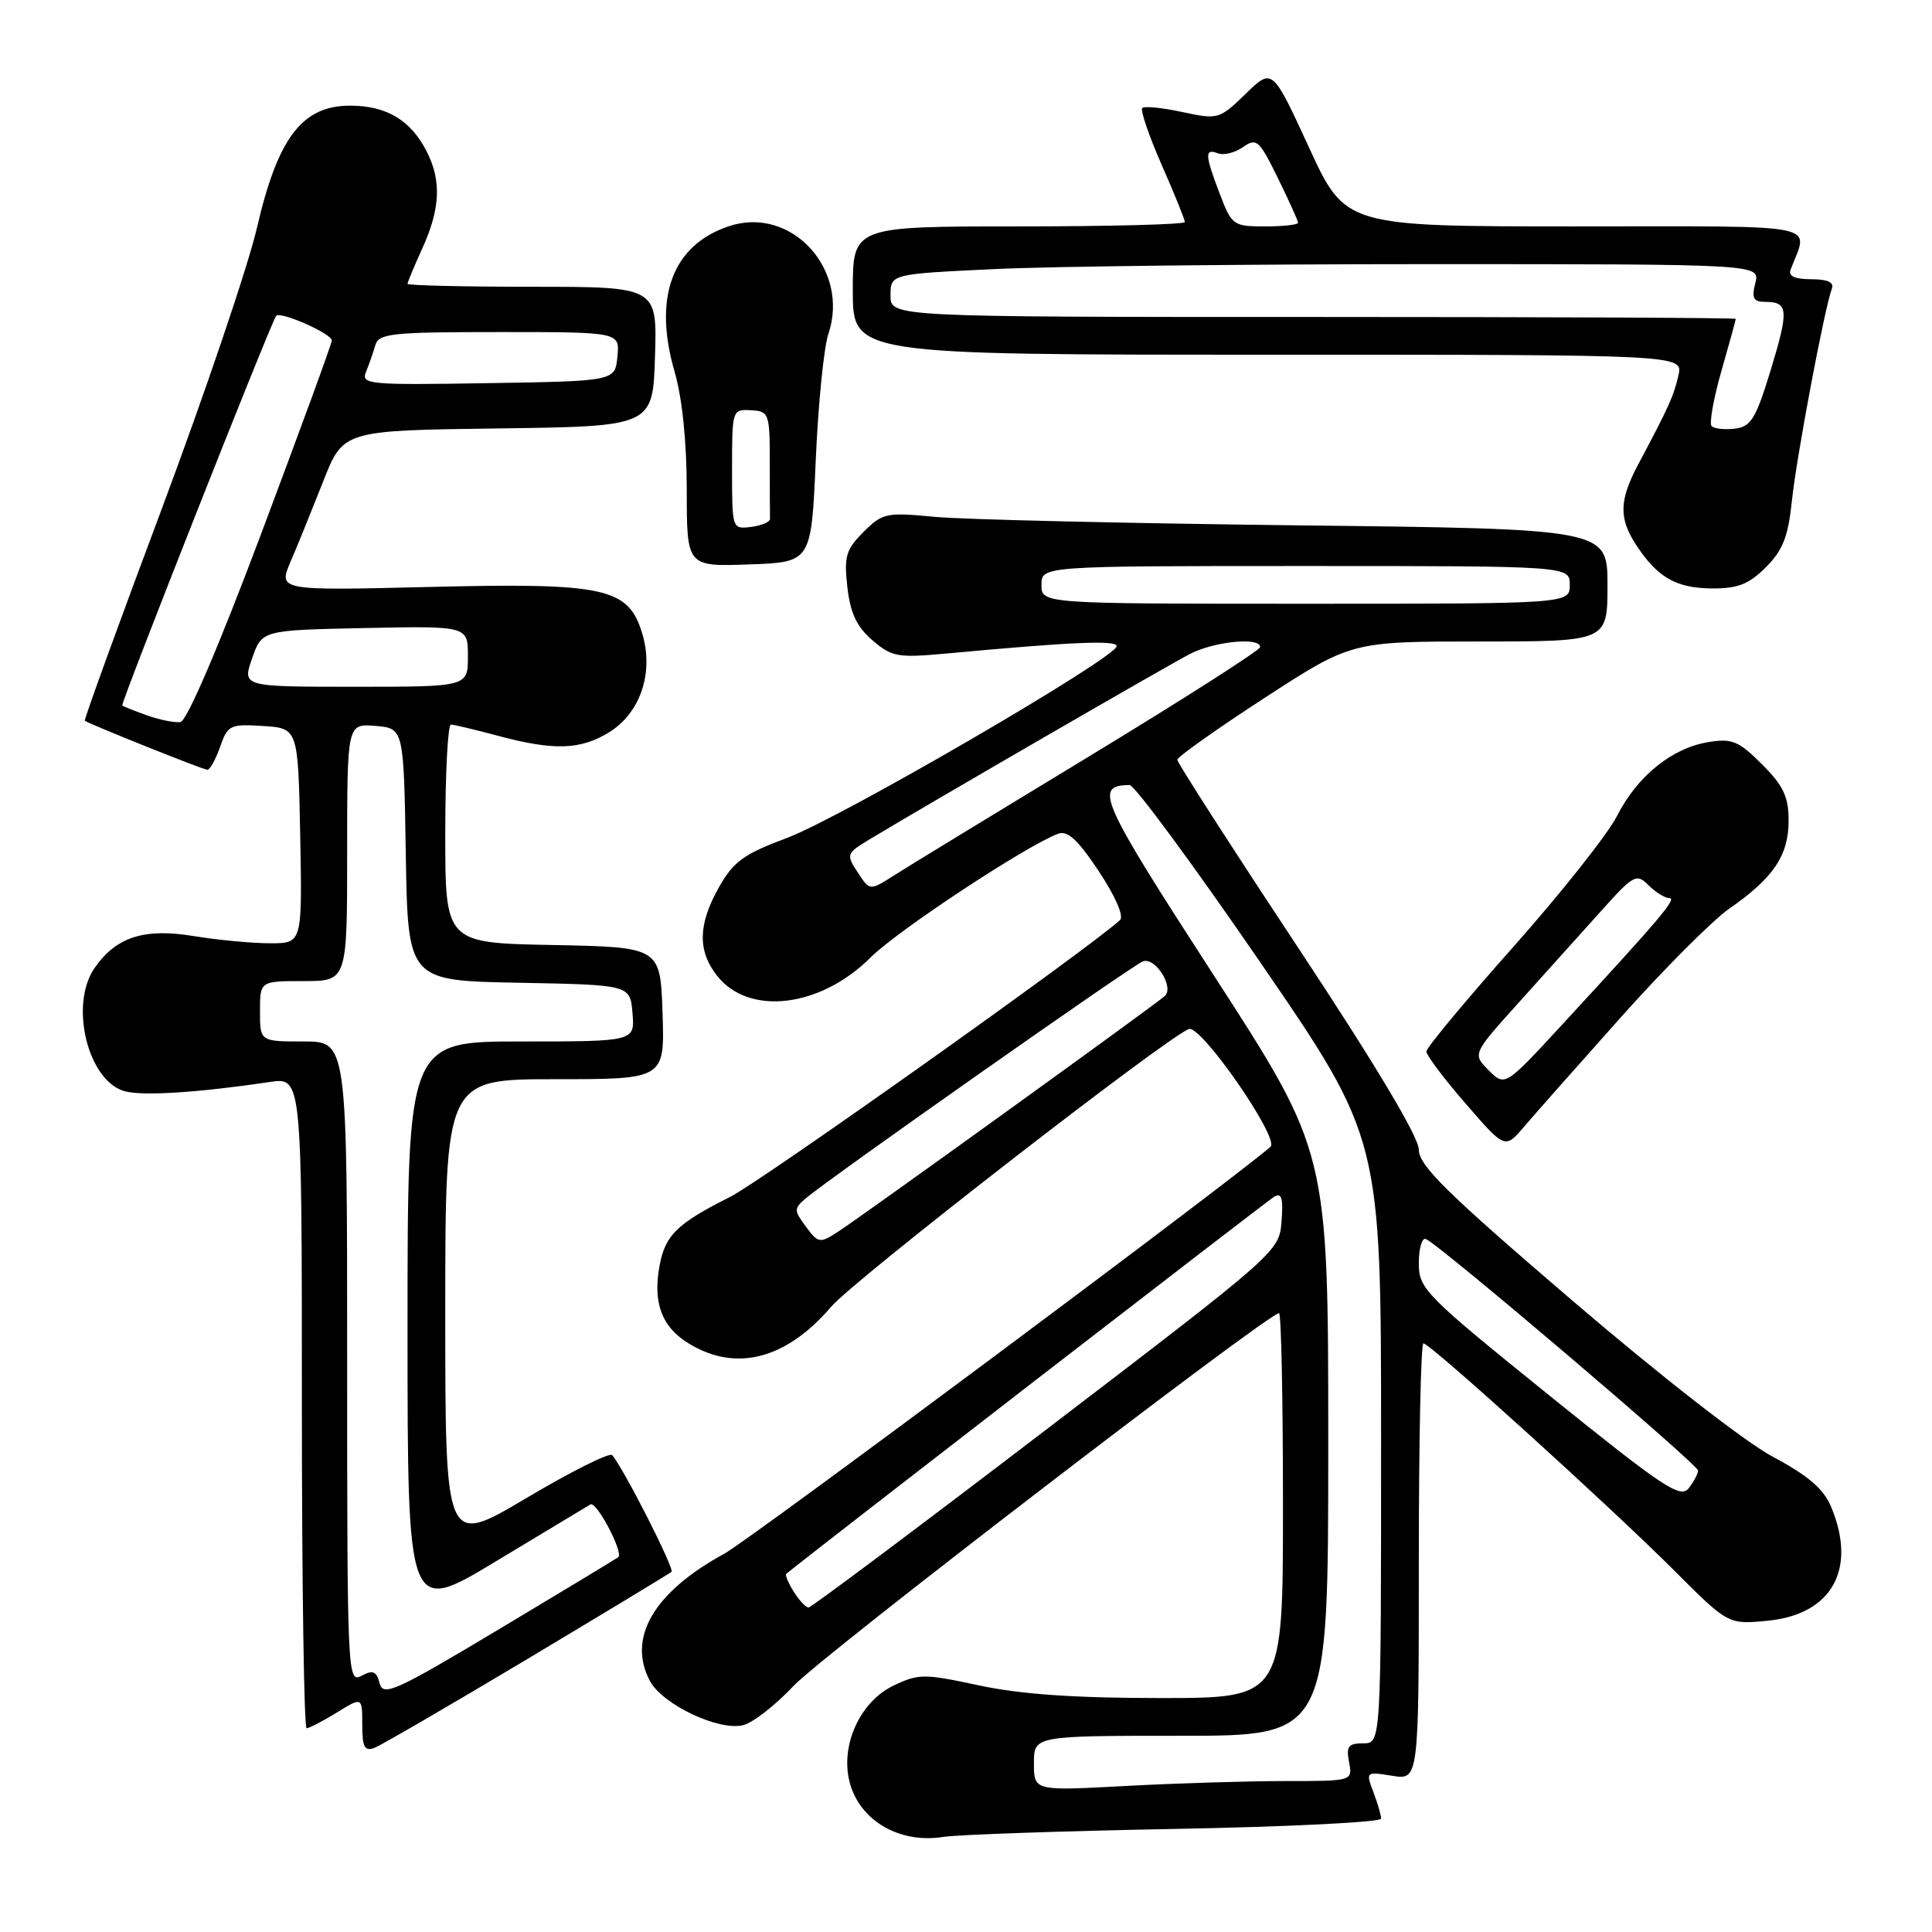 <?xml version="1.0" encoding="UTF-8" standalone="no"?>
<!DOCTYPE svg PUBLIC "-//W3C//DTD SVG 1.1//EN" "http://www.w3.org/Graphics/SVG/1.1/DTD/svg11.dtd" >
<svg xmlns="http://www.w3.org/2000/svg" xmlns:xlink="http://www.w3.org/1999/xlink" version="1.1" viewBox="0 0 256 256">
 <g >
 <path fill="currentColor"
d=" M 155.75 242.34 C 170.74 242.06 183.00 241.45 183.00 240.98 C 183.00 240.51 182.54 238.92 181.97 237.43 C 180.96 234.76 180.99 234.74 184.47 235.30 C 188.00 235.87 188.00 235.87 188.00 206.94 C 188.00 191.02 188.27 178.00 188.61 178.00 C 189.49 178.00 213.22 199.49 221.75 208.01 C 228.99 215.26 228.99 215.26 234.19 214.76 C 242.73 213.94 246.09 207.94 242.64 199.68 C 241.64 197.28 239.61 195.54 234.91 193.03 C 231.24 191.07 219.98 182.30 208.27 172.27 C 191.66 158.04 188.00 154.43 188.00 152.32 C 188.00 150.68 182.26 141.07 172.00 125.56 C 163.20 112.26 156.00 101.06 156.00 100.68 C 156.00 100.30 161.19 96.62 167.54 92.49 C 179.08 85.00 179.08 85.00 196.04 85.00 C 213.00 85.00 213.00 85.00 213.00 77.54 C 213.00 70.08 213.00 70.08 171.75 69.61 C 149.06 69.34 127.48 68.84 123.79 68.48 C 117.44 67.87 116.93 67.98 114.42 70.49 C 112.09 72.82 111.82 73.73 112.28 77.79 C 112.67 81.24 113.52 83.05 115.60 84.84 C 118.17 87.05 118.94 87.19 125.45 86.59 C 142.06 85.05 148.00 84.80 147.97 85.62 C 147.93 87.14 111.41 108.37 104.31 111.02 C 98.58 113.15 97.20 114.15 95.29 117.52 C 92.49 122.46 92.41 125.98 95.01 129.29 C 99.24 134.66 108.71 133.52 115.39 126.84 C 118.94 123.30 135.86 112.13 140.19 110.48 C 141.45 110.00 142.80 111.24 145.60 115.45 C 147.79 118.75 148.95 121.42 148.41 121.91 C 144.38 125.64 100.85 156.54 96.74 158.60 C 89.75 162.10 88.16 163.65 87.41 167.63 C 86.47 172.62 87.67 175.83 91.28 178.03 C 97.53 181.84 104.18 180.12 110.16 173.12 C 113.22 169.55 154.48 137.52 157.53 136.35 C 159.12 135.74 169.59 150.85 168.35 151.95 C 163.33 156.36 99.37 204.02 96.00 205.86 C 86.62 210.97 83.08 217.03 86.12 222.74 C 87.79 225.87 95.26 229.40 98.49 228.59 C 99.77 228.27 102.77 225.93 105.16 223.38 C 108.88 219.41 168.04 174.00 169.48 174.00 C 169.77 174.00 170.00 185.47 170.00 199.50 C 170.00 225.00 170.00 225.00 153.77 225.00 C 142.36 225.00 135.23 224.50 129.75 223.33 C 122.45 221.76 121.73 221.76 118.42 223.34 C 114.18 225.36 111.54 230.73 112.44 235.52 C 113.46 240.95 118.91 244.37 125.00 243.40 C 126.92 243.10 140.76 242.62 155.75 242.34 Z  M 69.88 219.83 C 80.12 213.70 88.72 208.50 88.98 208.28 C 89.42 207.91 82.58 194.46 81.11 192.81 C 80.78 192.43 75.66 194.99 69.75 198.50 C 59.00 204.88 59.00 204.88 59.00 173.94 C 59.00 143.00 59.00 143.00 73.54 143.00 C 88.08 143.00 88.08 143.00 87.79 134.25 C 87.50 125.50 87.50 125.50 73.25 125.22 C 59.00 124.95 59.00 124.95 59.00 110.47 C 59.00 102.51 59.34 96.01 59.75 96.01 C 60.16 96.02 62.98 96.69 66.00 97.50 C 73.35 99.47 76.88 99.37 80.65 97.07 C 84.84 94.52 86.66 89.16 85.11 83.98 C 83.28 77.86 80.26 77.20 56.68 77.78 C 36.86 78.26 36.86 78.26 38.52 74.38 C 39.44 72.25 41.37 67.47 42.83 63.77 C 45.48 57.04 45.48 57.04 65.99 56.77 C 86.50 56.50 86.50 56.50 86.79 47.25 C 87.08 38.00 87.08 38.00 70.54 38.00 C 61.44 38.00 54.00 37.82 54.00 37.61 C 54.00 37.39 54.89 35.26 55.98 32.86 C 58.36 27.62 58.51 23.89 56.51 20.01 C 54.38 15.89 51.19 14.00 46.38 14.00 C 40.04 14.00 36.81 18.24 34.05 30.17 C 32.86 35.30 27.18 52.06 21.44 67.41 C 15.69 82.76 11.10 95.40 11.24 95.50 C 11.92 95.99 26.94 102.00 27.48 102.00 C 27.82 102.00 28.58 100.63 29.17 98.95 C 30.17 96.07 30.49 95.92 34.87 96.20 C 39.50 96.50 39.50 96.50 39.78 110.75 C 40.05 125.00 40.05 125.00 35.78 124.99 C 33.42 124.99 28.86 124.56 25.64 124.03 C 19.10 122.96 15.42 124.14 12.56 128.22 C 9.12 133.13 11.66 143.37 16.62 144.62 C 19.08 145.24 26.40 144.76 35.75 143.37 C 40.00 142.74 40.00 142.74 40.00 185.87 C 40.00 209.59 40.28 229.00 40.63 229.00 C 40.98 229.00 42.78 228.06 44.63 226.92 C 48.00 224.84 48.00 224.84 48.00 228.53 C 48.00 231.52 48.31 232.10 49.63 231.59 C 50.52 231.25 59.63 225.95 69.88 219.83 Z  M 214.83 134.73 C 220.51 128.37 226.95 121.92 229.15 120.39 C 234.96 116.37 237.00 113.35 237.00 108.77 C 237.00 105.56 236.32 104.12 233.47 101.27 C 230.39 98.19 229.50 97.82 226.38 98.33 C 221.55 99.11 216.95 102.83 214.27 108.11 C 213.04 110.53 206.86 118.33 200.52 125.47 C 194.18 132.60 189.00 138.84 189.00 139.33 C 189.00 139.82 191.34 142.94 194.21 146.24 C 199.42 152.26 199.42 152.26 201.96 149.28 C 203.36 147.64 209.15 141.09 214.83 134.73 Z  M 233.98 75.17 C 236.23 72.93 236.94 71.11 237.43 66.42 C 238.02 60.66 241.77 40.76 242.73 38.25 C 243.06 37.41 242.16 37.00 240.00 37.00 C 237.84 37.00 236.94 36.59 237.26 35.75 C 239.62 29.46 242.30 30.00 208.70 30.00 C 178.26 30.00 178.26 30.00 173.43 19.50 C 168.59 8.99 168.59 8.99 165.05 12.44 C 161.57 15.81 161.40 15.86 156.68 14.85 C 154.03 14.27 151.63 14.04 151.35 14.31 C 151.08 14.59 152.23 17.97 153.92 21.83 C 155.62 25.68 157.00 29.10 157.00 29.42 C 157.00 29.74 147.10 30.00 135.00 30.00 C 113.00 30.00 113.00 30.00 113.00 38.50 C 113.00 47.00 113.00 47.00 168.02 47.00 C 223.04 47.00 223.04 47.00 222.40 49.75 C 221.77 52.49 221.10 53.98 217.11 61.46 C 214.53 66.31 214.47 68.67 216.84 72.27 C 219.65 76.53 222.11 77.93 226.83 77.97 C 230.27 77.99 231.73 77.42 233.98 75.17 Z  M 108.09 61.00 C 108.41 53.58 109.16 46.05 109.76 44.27 C 112.64 35.72 104.86 27.24 96.63 29.96 C 89.10 32.44 86.51 39.36 89.39 49.26 C 90.40 52.74 91.00 58.58 91.00 64.94 C 91.00 75.08 91.00 75.08 99.25 74.79 C 107.50 74.50 107.50 74.50 108.09 61.00 Z  M 137.00 233.65 C 137.00 230.00 137.00 230.00 156.50 230.00 C 176.00 230.00 176.00 230.00 176.00 191.34 C 176.00 152.68 176.00 152.68 160.84 129.25 C 145.67 105.81 144.91 104.08 149.68 104.02 C 150.32 104.01 158.09 114.54 166.93 127.42 C 183.00 150.85 183.00 150.85 183.00 190.92 C 183.00 231.00 183.00 231.00 180.64 231.00 C 178.66 231.00 178.35 231.40 178.76 233.50 C 179.23 236.00 179.23 236.00 170.27 236.00 C 165.35 236.00 155.84 236.29 149.16 236.65 C 137.00 237.31 137.00 237.31 137.00 233.65 Z  M 105.17 210.90 C 104.45 209.75 104.01 208.69 104.18 208.54 C 107.15 206.08 167.88 159.14 168.81 158.59 C 169.83 157.98 170.05 158.72 169.81 161.83 C 169.50 165.84 169.43 165.90 138.64 189.42 C 121.67 202.39 107.49 213.00 107.14 213.00 C 106.78 213.00 105.89 212.06 105.17 210.90 Z  M 205.25 184.87 C 188.77 171.56 188.00 170.78 188.00 167.39 C 188.00 165.43 188.42 163.98 188.92 164.17 C 190.55 164.75 225.00 194.06 225.00 194.85 C 225.00 195.27 224.44 196.33 223.75 197.21 C 222.66 198.60 220.34 197.05 205.25 184.87 Z  M 106.79 162.54 C 105.18 160.37 105.18 160.15 106.79 158.77 C 109.81 156.18 149.97 127.95 151.43 127.39 C 153.07 126.76 155.63 130.81 154.34 131.98 C 153.15 133.08 114.02 161.30 111.00 163.24 C 108.63 164.77 108.41 164.74 106.79 162.54 Z  M 113.65 115.59 C 112.09 113.21 112.14 113.08 115.27 111.19 C 123.36 106.32 154.83 88.11 157.70 86.64 C 160.96 84.97 167.03 84.39 166.97 85.75 C 166.95 86.16 156.71 92.70 144.22 100.28 C 131.72 107.86 120.09 114.95 118.38 116.05 C 115.25 118.04 115.25 118.04 113.65 115.59 Z  M 138.00 77.50 C 138.00 75.00 138.00 75.00 173.00 75.00 C 208.00 75.00 208.00 75.00 208.00 77.50 C 208.00 80.00 208.00 80.00 173.00 80.00 C 138.00 80.00 138.00 80.00 138.00 77.50 Z  M 50.30 223.04 C 49.88 221.43 49.41 221.24 47.89 222.06 C 46.05 223.04 46.00 221.93 46.00 180.54 C 46.00 138.00 46.00 138.00 40.23 138.00 C 34.45 138.00 34.45 138.00 34.45 134.00 C 34.45 130.00 34.45 130.00 40.23 130.00 C 46.00 130.00 46.00 130.00 46.00 112.94 C 46.00 95.88 46.00 95.88 49.75 96.19 C 53.50 96.50 53.50 96.50 53.77 113.22 C 54.05 129.95 54.05 129.95 68.77 130.22 C 83.50 130.50 83.50 130.50 83.81 134.25 C 84.12 138.00 84.12 138.00 69.06 138.00 C 54.00 138.00 54.00 138.00 54.00 175.97 C 54.00 213.95 54.00 213.95 65.75 206.86 C 72.21 202.97 77.83 199.58 78.24 199.34 C 79.03 198.86 82.65 205.73 81.93 206.33 C 81.69 206.52 74.60 210.81 66.16 215.86 C 52.37 224.11 50.77 224.84 50.30 223.04 Z  M 19.50 94.80 C 17.85 94.21 16.37 93.62 16.20 93.48 C 15.94 93.27 35.62 43.43 36.58 41.87 C 37.02 41.15 43.92 44.18 43.97 45.11 C 43.99 45.45 39.79 56.92 34.65 70.61 C 28.93 85.84 24.75 95.57 23.90 95.68 C 23.13 95.78 21.15 95.38 19.50 94.80 Z  M 33.40 87.25 C 34.70 83.50 34.70 83.50 48.35 83.22 C 62.00 82.94 62.00 82.94 62.00 86.97 C 62.00 91.00 62.00 91.00 47.05 91.00 C 32.10 91.00 32.10 91.00 33.40 87.25 Z  M 48.50 49.27 C 48.90 48.30 49.45 46.71 49.73 45.75 C 50.18 44.18 51.85 44.00 66.18 44.00 C 82.13 44.00 82.13 44.00 81.81 47.25 C 81.50 50.50 81.50 50.50 64.63 50.77 C 48.81 51.03 47.81 50.94 48.50 49.27 Z  M 197.26 141.82 C 195.10 139.66 195.10 139.66 201.30 132.78 C 204.71 128.99 209.58 123.58 212.12 120.75 C 216.47 115.90 216.84 115.70 218.44 117.30 C 219.38 118.23 220.61 119.00 221.19 119.00 C 222.27 119.00 220.04 121.63 207.02 135.74 C 199.42 143.98 199.42 143.98 197.26 141.82 Z  M 226.80 56.47 C 226.46 56.13 227.04 52.85 228.09 49.18 C 229.14 45.51 230.00 42.39 230.00 42.25 C 230.00 42.11 204.80 42.00 174.00 42.00 C 118.00 42.00 118.00 42.00 118.00 39.16 C 118.00 36.31 118.00 36.31 131.66 35.66 C 139.17 35.29 165.09 35.00 189.27 35.00 C 233.22 35.00 233.22 35.00 232.59 37.50 C 232.08 39.53 232.33 40.00 233.92 40.00 C 236.97 40.00 237.05 41.08 234.62 49.06 C 232.66 55.48 232.01 56.54 229.89 56.80 C 228.53 56.96 227.15 56.81 226.80 56.47 Z  M 161.64 25.72 C 159.64 20.49 159.60 19.63 161.39 20.32 C 162.15 20.61 163.64 20.24 164.71 19.49 C 166.50 18.24 166.85 18.54 169.32 23.59 C 170.80 26.59 172.00 29.26 172.00 29.52 C 172.00 29.78 170.04 30.00 167.64 30.00 C 163.42 30.00 163.22 29.86 161.64 25.72 Z  M 97.00 62.17 C 97.00 54.31 97.03 54.21 99.50 54.36 C 101.90 54.49 102.00 54.76 102.00 61.25 C 102.00 64.96 102.01 68.34 102.03 68.75 C 102.05 69.16 100.92 69.64 99.53 69.82 C 97.01 70.13 97.00 70.11 97.00 62.17 Z "/>
</g>
</svg>